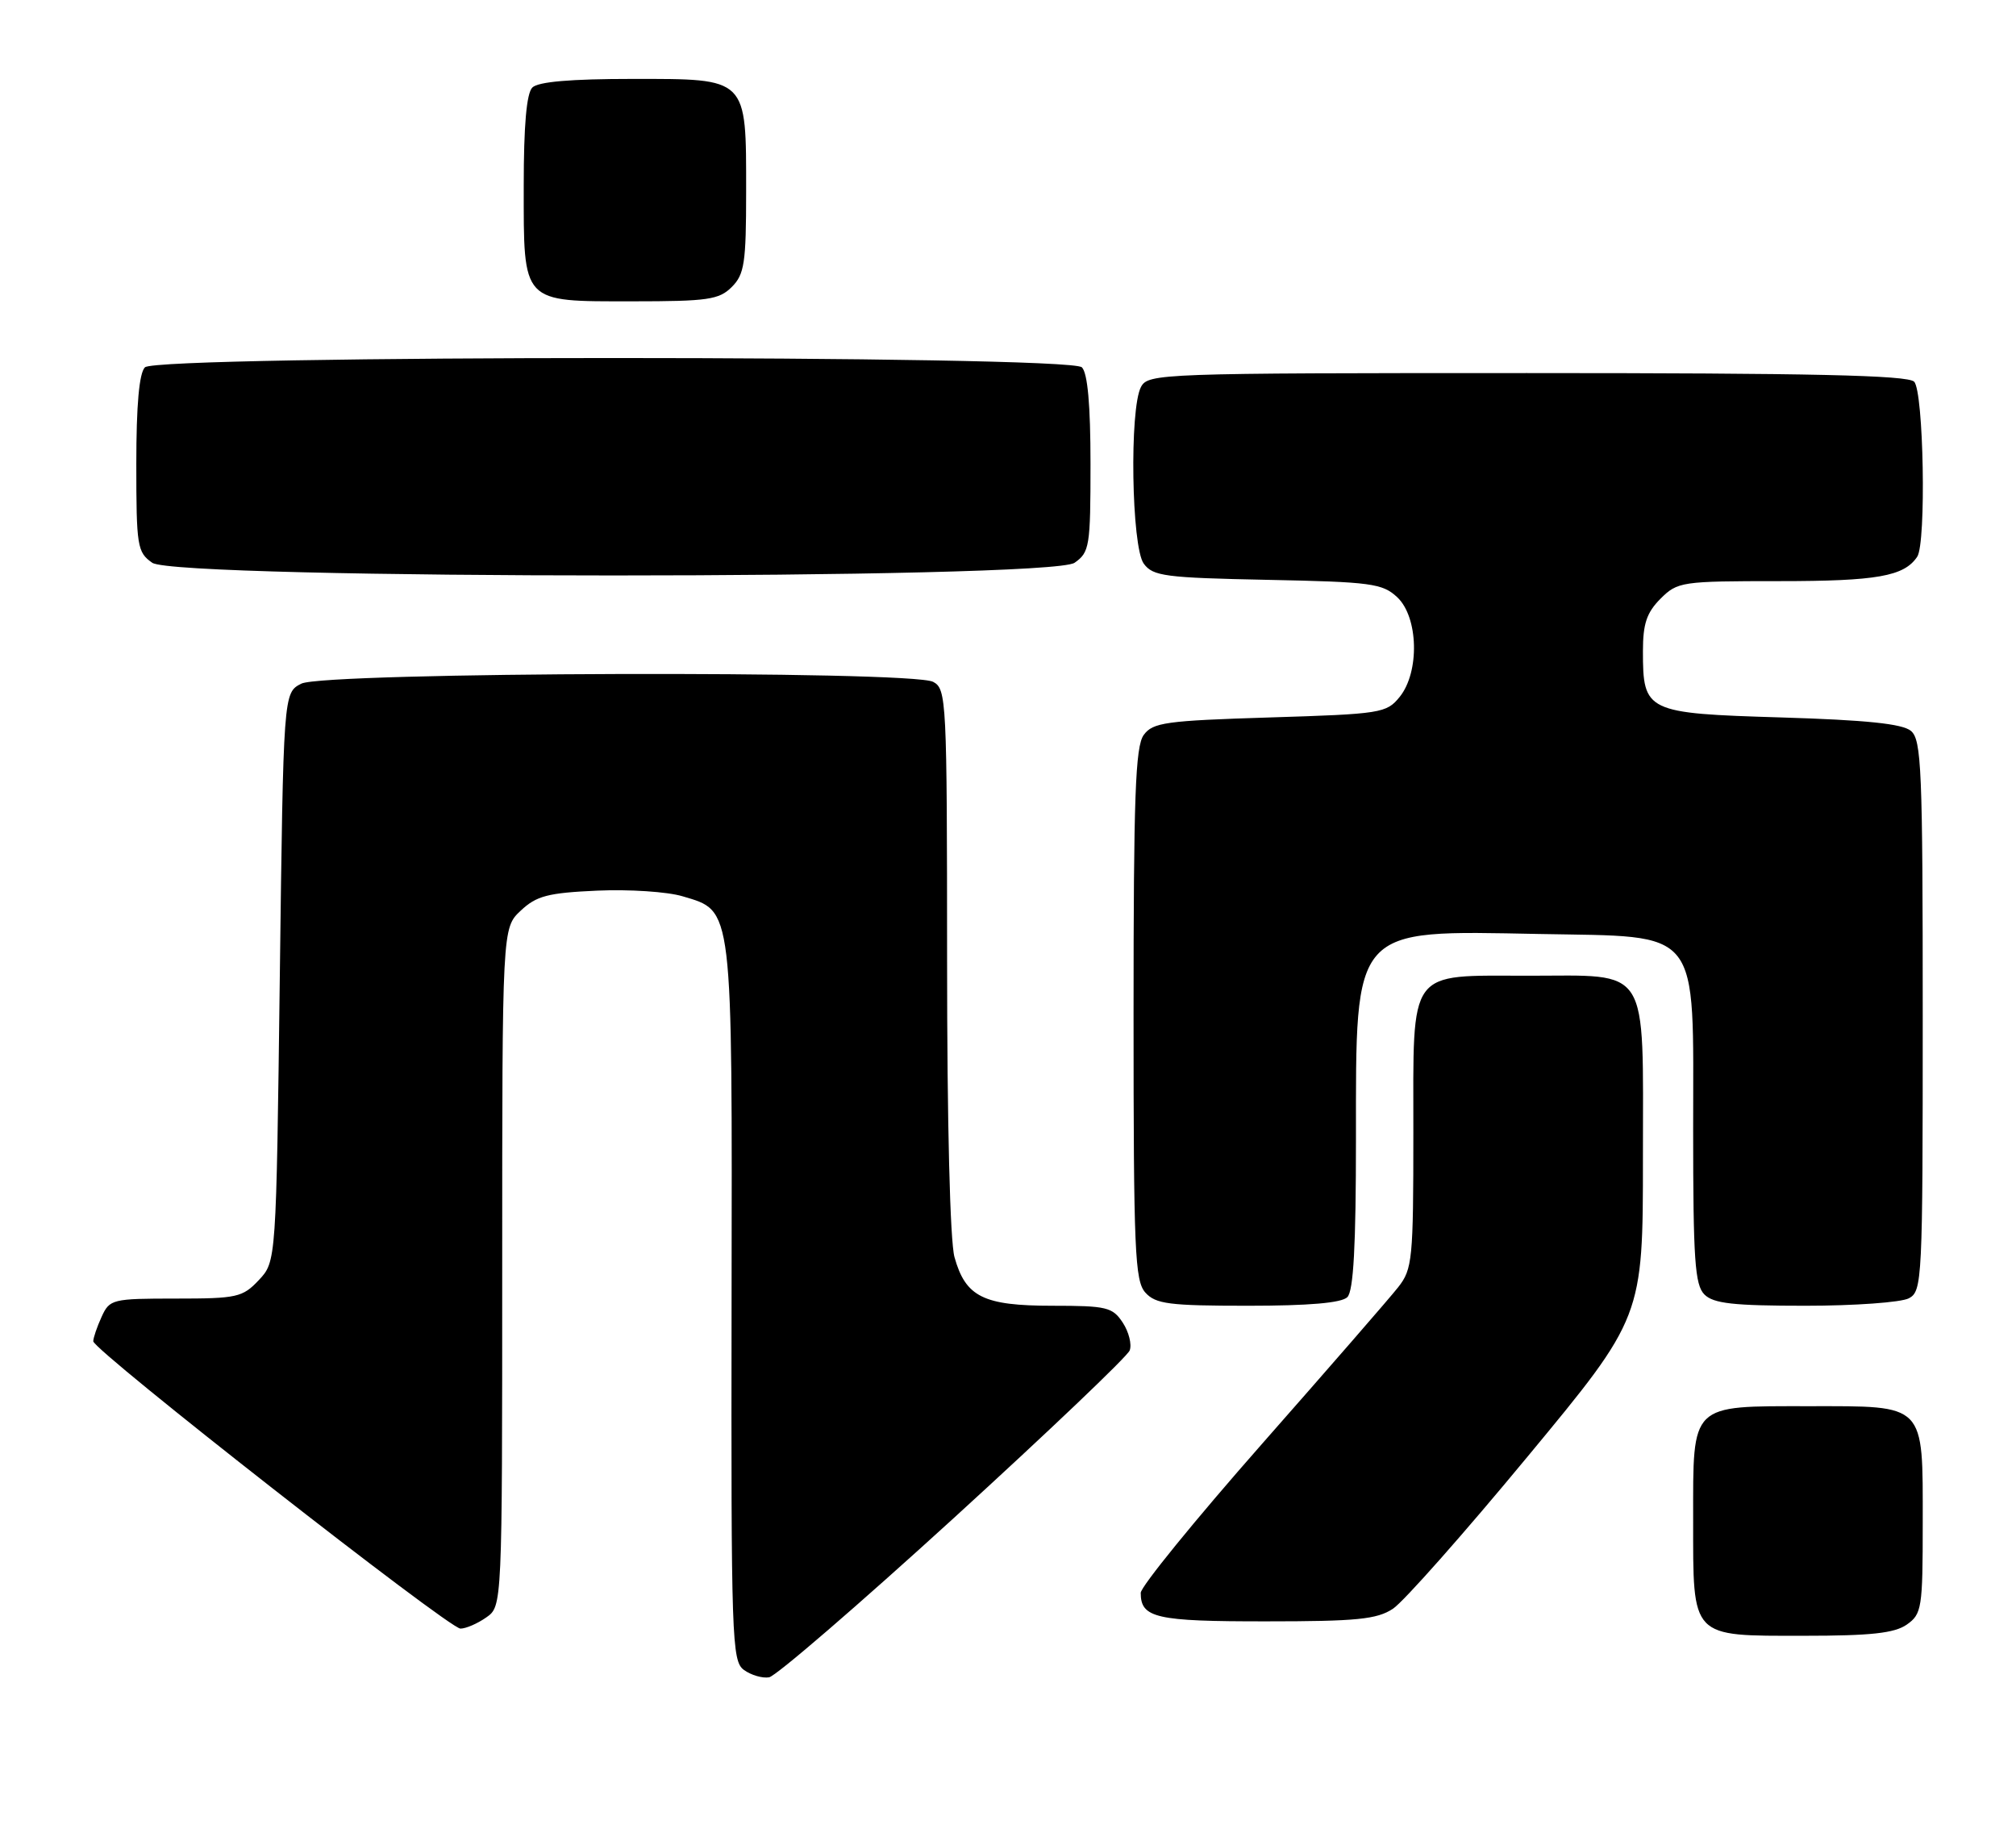 <?xml version="1.0" encoding="UTF-8" standalone="no"?>
<!DOCTYPE svg PUBLIC "-//W3C//DTD SVG 1.1//EN" "http://www.w3.org/Graphics/SVG/1.1/DTD/svg11.dtd" >
<svg xmlns="http://www.w3.org/2000/svg" xmlns:xlink="http://www.w3.org/1999/xlink" version="1.1" viewBox="0 0 281 256">
 <g >
 <path fill="currentColor"
d=" M 132.90 211.63 C 146.09 199.59 157.14 189.07 157.46 188.23 C 157.78 187.40 157.35 185.66 156.50 184.36 C 155.08 182.20 154.27 182.00 146.70 182.00 C 137.06 182.00 134.59 180.77 133.04 175.22 C 132.42 172.96 132.01 156.65 132.01 133.79 C 132.00 97.52 131.93 96.03 130.07 95.04 C 127.05 93.42 45.22 93.66 42.00 95.29 C 39.50 96.56 39.50 96.56 39.00 136.20 C 38.50 175.84 38.50 175.84 36.08 178.42 C 33.81 180.83 33.04 181.00 24.49 181.00 C 15.64 181.00 15.28 181.09 14.16 183.55 C 13.52 184.95 13.00 186.48 13.00 186.95 C 13.00 188.21 62.57 227.00 64.18 227.00 C 64.94 227.00 66.56 226.30 67.78 225.44 C 70.00 223.89 70.00 223.89 70.00 176.62 C 70.00 129.35 70.00 129.35 72.58 126.93 C 74.77 124.87 76.35 124.45 83.23 124.14 C 87.67 123.94 93.03 124.29 95.15 124.93 C 102.21 127.04 102.06 125.81 101.97 181.72 C 101.90 228.48 102.00 231.53 103.69 232.76 C 104.68 233.48 106.26 233.95 107.20 233.79 C 108.15 233.63 119.71 223.66 132.90 211.63 Z  M 265.78 226.44 C 267.87 224.97 268.00 224.17 268.00 212.27 C 268.00 195.48 268.51 196.00 252.17 196.00 C 235.49 196.00 236.00 195.51 236.00 211.83 C 236.00 228.46 235.56 228.00 251.43 228.00 C 260.79 228.00 264.06 227.64 265.78 226.44 Z  M 194.16 224.23 C 195.63 223.26 204.07 213.73 212.91 203.04 C 229.00 183.61 229.00 183.61 229.00 161.36 C 229.00 134.20 230.13 136.00 213.00 136.00 C 196.08 136.00 197.00 134.74 197.00 157.92 C 197.00 175.53 196.87 176.90 194.89 179.41 C 193.74 180.88 185.19 190.71 175.89 201.27 C 166.60 211.82 159.00 221.16 159.00 222.02 C 159.00 225.52 161.11 226.00 176.45 225.99 C 189.12 225.99 191.92 225.71 194.16 224.23 Z  M 187.80 180.80 C 188.66 179.94 189.00 173.63 189.00 158.75 C 189.00 128.96 188.36 129.68 214.46 130.18 C 237.36 130.62 236.00 128.90 236.00 157.48 C 236.00 175.58 236.24 179.10 237.57 180.43 C 238.83 181.69 241.61 182.00 251.64 182.00 C 258.51 182.00 265.00 181.53 266.07 180.96 C 267.93 179.97 268.00 178.47 268.00 141.59 C 268.00 107.17 267.83 103.10 266.35 101.87 C 265.16 100.88 260.12 100.36 248.27 100.00 C 229.41 99.43 229.00 99.23 229.00 90.76 C 229.00 86.94 229.52 85.39 231.45 83.45 C 233.83 81.08 234.37 81.00 248.02 81.00 C 261.62 81.00 265.41 80.33 267.23 77.60 C 268.51 75.70 268.13 54.53 266.80 53.20 C 265.90 52.30 252.54 52.00 212.84 52.00 C 161.69 52.00 160.04 52.06 159.04 53.93 C 157.41 56.96 157.71 76.22 159.42 78.56 C 160.70 80.31 162.36 80.53 176.67 80.82 C 191.14 81.11 192.69 81.32 194.75 83.24 C 197.71 86.01 197.90 93.67 195.09 97.14 C 193.26 99.40 192.51 99.52 177.01 100.00 C 162.48 100.45 160.69 100.70 159.42 102.44 C 158.25 104.03 158.00 111.03 158.00 141.36 C 158.00 174.37 158.18 178.54 159.65 180.17 C 161.09 181.76 162.97 182.00 173.95 182.00 C 182.46 182.00 186.99 181.61 187.80 180.80 Z  M 149.78 78.44 C 151.87 76.98 152.00 76.16 152.00 64.64 C 152.00 56.45 151.60 52.00 150.80 51.20 C 149.07 49.47 21.93 49.47 20.20 51.20 C 19.40 52.00 19.00 56.45 19.00 64.64 C 19.00 76.16 19.13 76.98 21.22 78.44 C 24.59 80.80 146.41 80.80 149.78 78.44 Z  M 102.00 40.00 C 103.76 38.24 104.00 36.67 104.00 26.72 C 104.00 10.71 104.29 11.00 88.14 11.00 C 79.57 11.00 75.01 11.39 74.20 12.20 C 73.39 13.01 73.00 17.50 73.00 25.87 C 73.00 42.41 72.61 42.00 88.15 42.00 C 98.67 42.00 100.23 41.77 102.00 40.00 Z "/>
</g>
</svg>